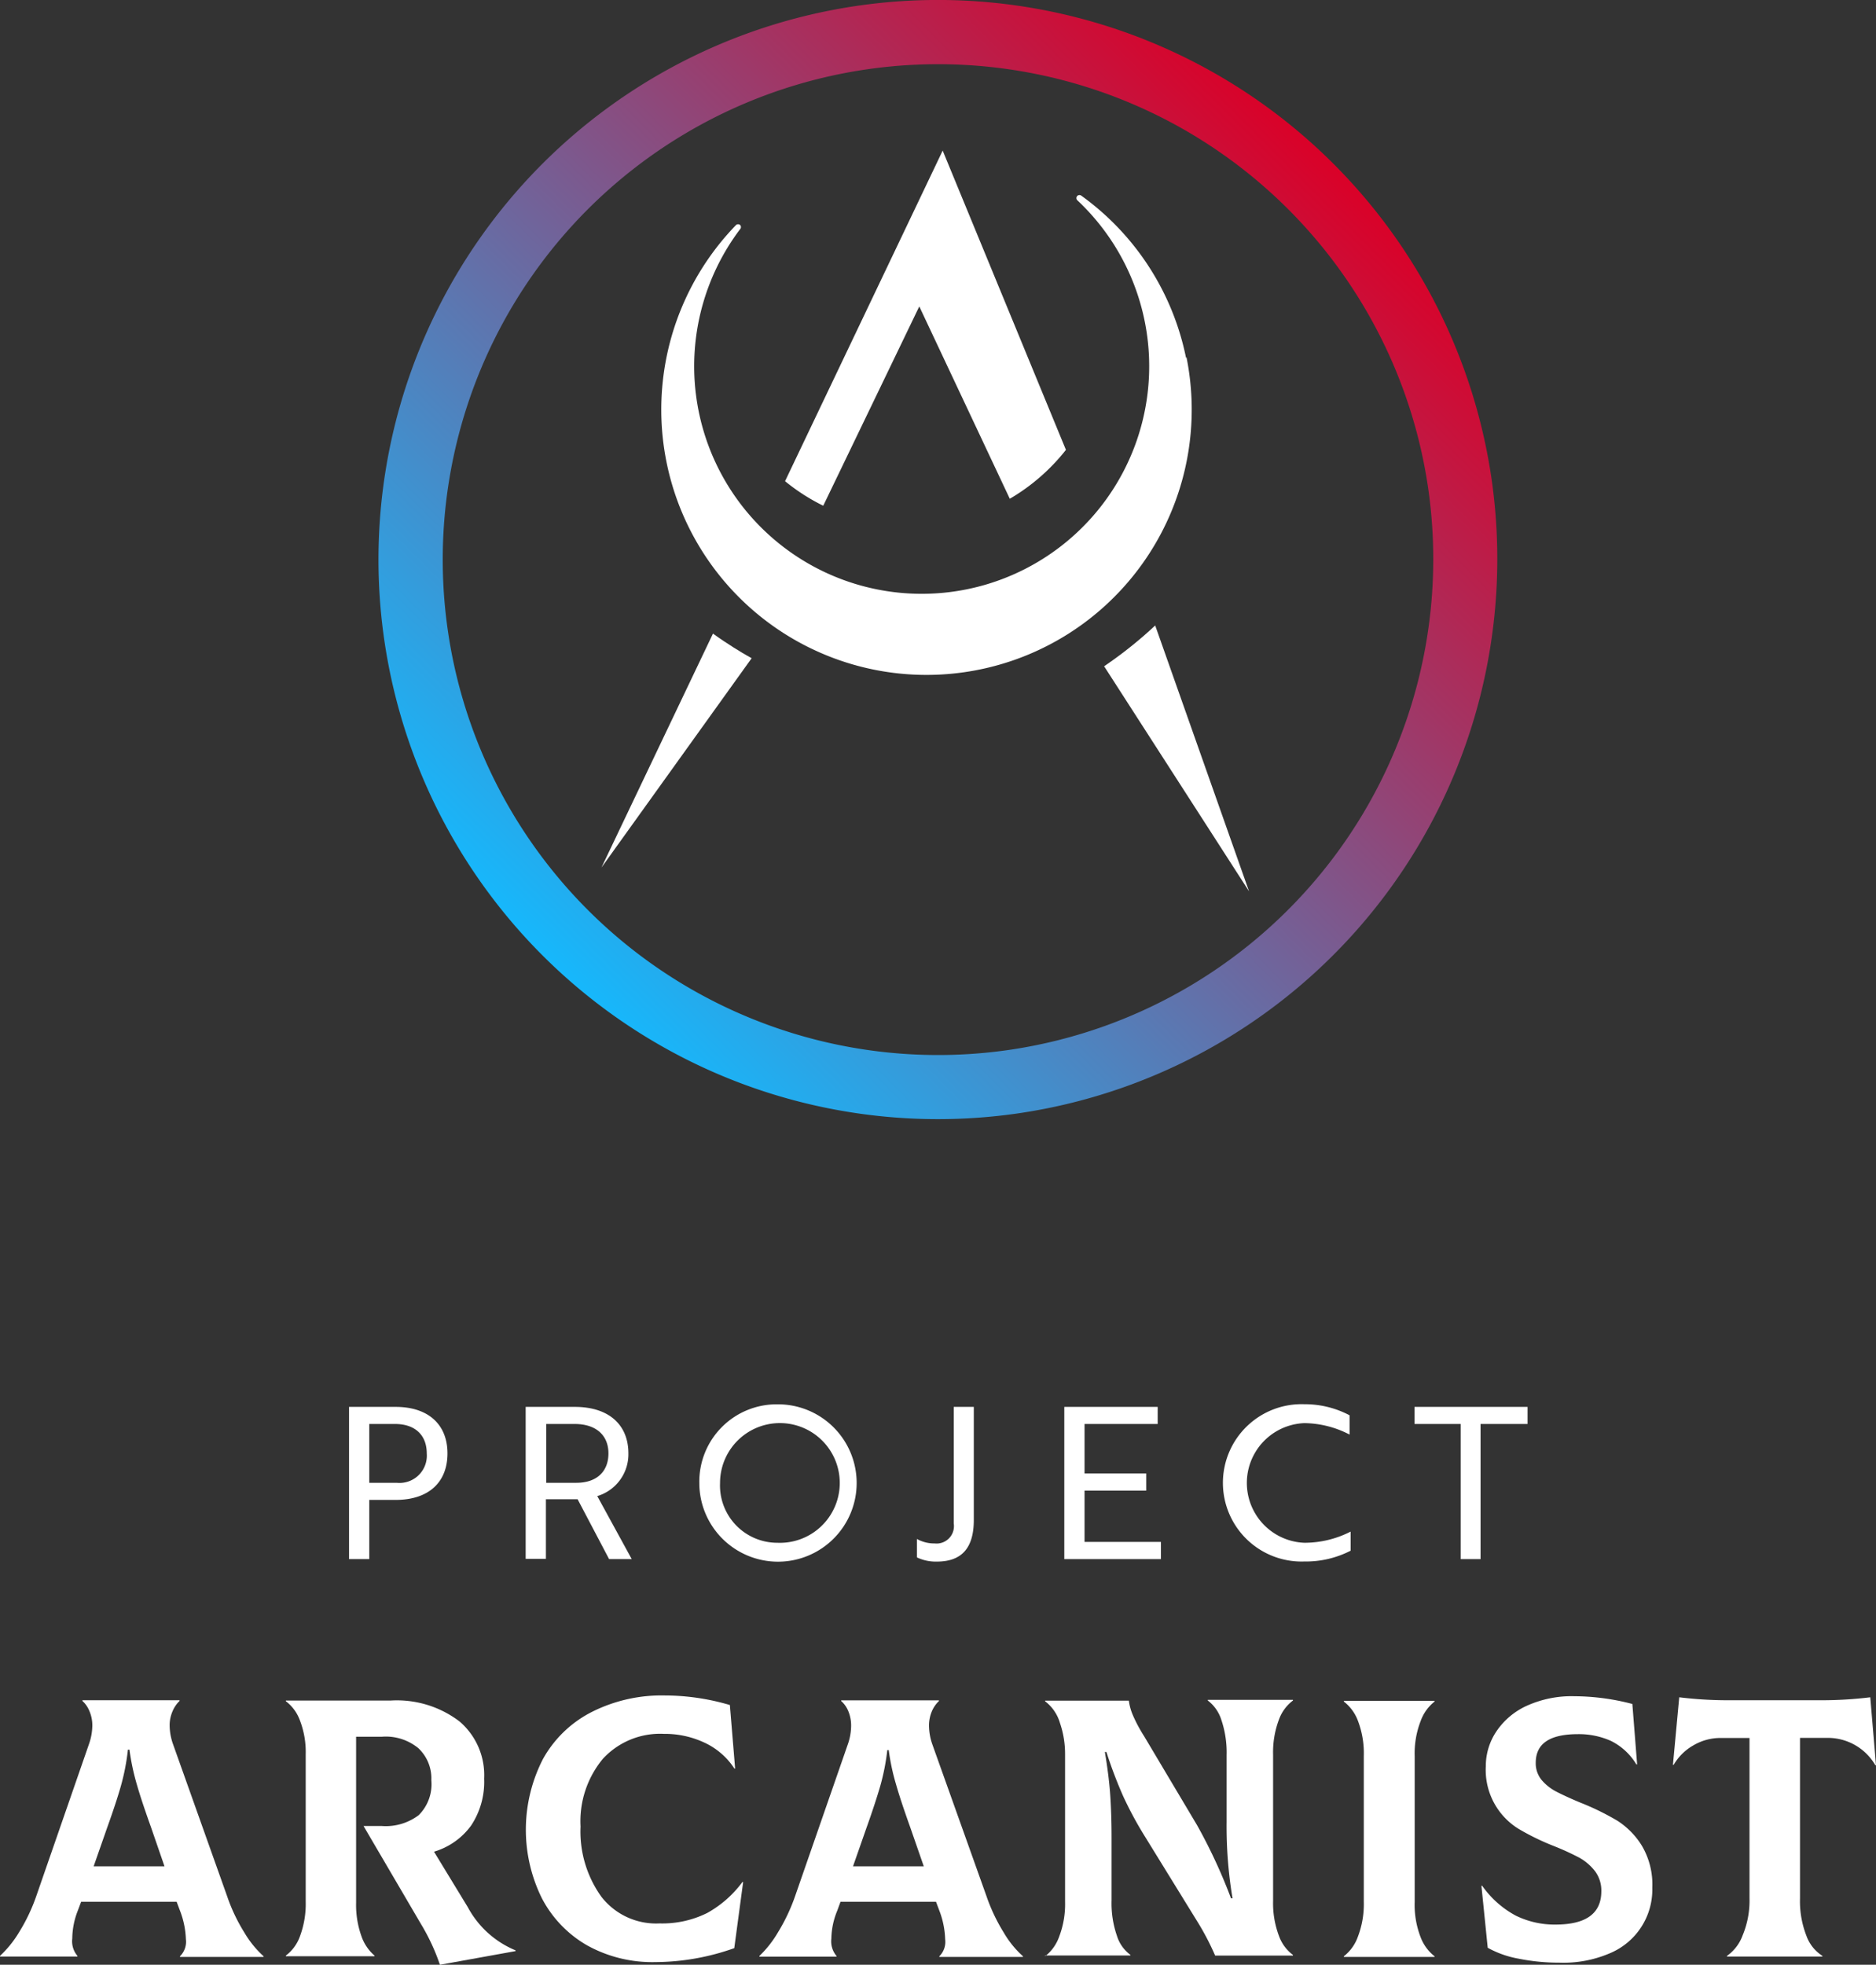 <svg xmlns="http://www.w3.org/2000/svg" xmlns:xlink="http://www.w3.org/1999/xlink" viewBox="0 0 196.5 205.75"><rect x="0" y="0" width="196.5" height="205.75" fill="#333333" stroke="none"/><defs><style>.cls-1{fill:#fff;}.cls-2{fill:url(#linear-gradient);}</style><linearGradient id="linear-gradient" x1="56.83" y1="100.03" x2="139.67" y2="17.19" gradientUnits="userSpaceOnUse"><stop offset="0" stop-color="#16b8fc"/><stop offset="1" stop-color="#da0128"/></linearGradient></defs><g id="Layer_2" data-name="Layer 2"><g id="Layer_1-2" data-name="Layer 1"><path class="cls-1" d="M96.29,32.09l9.48,20.14a20.92,20.92,0,0,0,5.88-5.12L98.74,15.77,82.23,50.39a20.71,20.71,0,0,0,4,2.57Z"/><path class="cls-1" d="M115.87,69.62l-.22.15,15.18,23.57L121,65.5A43.86,43.86,0,0,1,115.87,69.62Z"/><path class="cls-1" d="M74.68,66.35,63,90.85,78.73,68.93c-.65-.36-1.28-.74-1.9-1.13S75.38,66.86,74.68,66.35Z"/><path class="cls-1" d="M124.23,37.47a27.67,27.67,0,0,0-11-17,.32.32,0,0,0-.4.49A23.83,23.83,0,1,1,77.52,24a.32.32,0,0,0,0-.44.33.33,0,0,0-.42,0,27.78,27.78,0,1,0,47.18,13.86Z"/><path class="cls-2" d="M156.23,50.14a58.6,58.6,0,1,0-49.51,66.44A58.68,58.68,0,0,0,156.23,50.14Zm-50.49,59.8a51.88,51.88,0,1,1,43.85-58.83A51.94,51.94,0,0,1,105.74,109.94Z"/><path class="cls-1" d="M38.68,157.07v6.2H36.56V147.33h4.89c3.38,0,5.42,1.82,5.42,4.87s-2,4.87-5.42,4.87Zm0-7.95v6.16h2.88a2.86,2.86,0,0,0,3.14-3.08c0-1.93-1.24-3.08-3.32-3.08Z"/><path class="cls-1" d="M60.22,147.33c3.49,0,5.6,1.82,5.6,4.87a4.57,4.57,0,0,1-3.26,4.47l3.61,6.6H63.8L60.5,157H57.18v6.24H55.06V147.33Zm-3,1.79v6.16h3.15c2.1,0,3.36-1.15,3.36-3.08s-1.33-3.08-3.54-3.08Z"/><path class="cls-1" d="M81.42,147.06a8.24,8.24,0,1,1-8.17,8.24A8.1,8.1,0,0,1,81.42,147.06Zm0,14.5a6.27,6.27,0,1,0-6-6.26A6,6,0,0,0,81.42,161.56Z"/><path class="cls-1" d="M102,159.17c0,2.81-1.15,4.36-3.87,4.36a4.59,4.59,0,0,1-2.09-.44v-1.93a3.75,3.75,0,0,0,1.86.47,1.82,1.82,0,0,0,2-2.08V147.33H102Z"/><path class="cls-1" d="M111.48,163.27V147.33h9.78v1.79H113.6v5.18h6.46v1.8H113.6v5.37h8v1.8Z"/><path class="cls-1" d="M141.36,150.23a10.47,10.47,0,0,0-4.74-1.2,6.27,6.27,0,0,0,0,12.53,10.63,10.63,0,0,0,4.85-1.17v2a10.27,10.27,0,0,1-4.85,1.13,8.24,8.24,0,1,1,0-16.47,10,10,0,0,1,4.74,1.16Z"/><path class="cls-1" d="M155.08,149.12v14.15H153V149.12h-4.84v-1.79H160v1.79Z"/><path class="cls-1" d="M25.61,202.4a10.49,10.49,0,0,0,2,2.46v.07H18.85v-.07a2.12,2.12,0,0,0,.62-1.78,9.16,9.16,0,0,0-.62-3l-.35-.93h-10l-.35.93A8.12,8.12,0,0,0,7.57,203a2.37,2.37,0,0,0,.54,1.82v.07H0v-.07a11.34,11.34,0,0,0,2-2.48,18.87,18.87,0,0,0,1.8-3.78l5.52-15.92a6,6,0,0,0,.35-1.89,3.78,3.78,0,0,0-.31-1.58,2.9,2.9,0,0,0-.73-1.05v-.07H18.81v.07a3.25,3.25,0,0,0-.73,1.07,3.65,3.65,0,0,0-.31,1.56,6,6,0,0,0,.35,1.89L23.8,198.6A18.27,18.27,0,0,0,25.61,202.4ZM12.67,187c-.33,1.17-.81,2.62-1.43,4.35l-1.43,4.09h7.42L15.8,191.3q-1-2.79-1.47-4.44a24.26,24.26,0,0,1-.77-3.64H13.4A23.46,23.46,0,0,1,12.67,187Z"/><path class="cls-1" d="M54,204.24v.08l-7.92,1.43a21.76,21.76,0,0,0-2-4.29l-6-10.24H40a5.72,5.72,0,0,0,3.86-1.14,4.57,4.57,0,0,0,1.32-3.65,4.34,4.34,0,0,0-1.36-3.36,5.36,5.36,0,0,0-3.82-1.2l-2.7,0v17.38a9.69,9.69,0,0,0,.57,3.54,4.69,4.69,0,0,0,1.36,2v.07H29.94v-.07a4.36,4.36,0,0,0,1.47-2,9.69,9.69,0,0,0,.61-3.69V183.73a9.2,9.2,0,0,0-.61-3.58,4.43,4.43,0,0,0-1.47-2v-.07h11a10.82,10.82,0,0,1,7.18,2.18,7.38,7.38,0,0,1,2.59,6,8.25,8.25,0,0,1-1.37,4.92,7.39,7.39,0,0,1-3.88,2.73L49,199.72A10,10,0,0,0,54,204.24Z"/><path class="cls-1" d="M61.5,203.72a12.17,12.17,0,0,1-4.75-4.95,16.19,16.19,0,0,1,.13-14.58A12.11,12.11,0,0,1,62,179.27a16.22,16.22,0,0,1,7.65-1.72,24.13,24.13,0,0,1,6.8,1L77,185.2l-.08,0a7.48,7.48,0,0,0-3.11-2.7,9.78,9.78,0,0,0-4.27-.93,8.15,8.15,0,0,0-6.39,2.61,10.23,10.23,0,0,0-2.34,7.09A11.7,11.7,0,0,0,63,198.64a7.25,7.25,0,0,0,6.09,2.78,10.55,10.55,0,0,0,5-1.1,11.57,11.57,0,0,0,3.67-3.23l.08,0-.93,6.92a24.87,24.87,0,0,1-8.23,1.46A14.09,14.09,0,0,1,61.5,203.72Z"/><path class="cls-1" d="M105.15,202.4a10.24,10.24,0,0,0,2,2.46v.07H98.39v-.07a2.12,2.12,0,0,0,.61-1.78,9.11,9.11,0,0,0-.61-3l-.35-.93h-10l-.34.93a7.92,7.92,0,0,0-.62,2.93,2.37,2.37,0,0,0,.54,1.82v.07H79.54v-.07a11.34,11.34,0,0,0,1.95-2.48,19.41,19.41,0,0,0,1.79-3.78l5.53-15.92a6,6,0,0,0,.34-1.89,3.94,3.94,0,0,0-.3-1.58,2.91,2.91,0,0,0-.74-1.05v-.07H98.35v.07a3.26,3.26,0,0,0-.74,1.07,3.81,3.81,0,0,0-.3,1.56,6,6,0,0,0,.34,1.89l5.68,15.92A18.81,18.81,0,0,0,105.15,202.4ZM92.21,187c-.34,1.17-.81,2.62-1.43,4.35l-1.43,4.09h7.41l-1.42-4.09q-1-2.79-1.47-4.44a23.05,23.05,0,0,1-.78-3.64h-.15A23.46,23.46,0,0,1,92.21,187Z"/><path class="cls-1" d="M109.47,204.86a4.51,4.51,0,0,0,1.47-2.05,9.53,9.53,0,0,0,.62-3.67V183.69a10,10,0,0,0-.54-3.27,4.41,4.41,0,0,0-1.55-2.26v-.07h8.77a5.73,5.73,0,0,0,.39,1.45,15.41,15.41,0,0,0,1.2,2.26l5.56,9.34a56.24,56.24,0,0,1,3.55,7.65h.16a45.38,45.38,0,0,1-.62-8v-7a10.62,10.62,0,0,0-.56-3.71,4.07,4.07,0,0,0-1.41-2v-.07h8.92v.07a4.34,4.34,0,0,0-1.47,2,9.69,9.69,0,0,0-.61,3.69v15.26a9.69,9.69,0,0,0,.61,3.69,4.29,4.29,0,0,0,1.47,2v.07h-8.15a27.61,27.61,0,0,0-1.93-3.67l-5.45-8.84a38.55,38.55,0,0,1-2.24-4.15,46.46,46.46,0,0,1-1.77-4.66h-.16c.28,1.68.47,3.18.56,4.52s.14,2.82.14,4.44v6.57a10.39,10.39,0,0,0,.56,3.71,3.91,3.91,0,0,0,1.41,2v.07h-8.93Z"/><path class="cls-1" d="M140.76,204.86a4.51,4.51,0,0,0,1.47-2.05,9.53,9.53,0,0,0,.62-3.67V183.88a9.53,9.53,0,0,0-.62-3.69,4.55,4.55,0,0,0-1.47-2v-.07h9.5v.07a4.57,4.57,0,0,0-1.46,2.05,9.34,9.34,0,0,0-.62,3.67v15.26a9.35,9.35,0,0,0,.62,3.69,4.61,4.61,0,0,0,1.46,2v.07h-9.5Z"/><path class="cls-1" d="M159.05,205.11a10.38,10.38,0,0,1-3.22-1.14l-.66-6.49.08,0a10.24,10.24,0,0,0,3.49,3.11,9.2,9.2,0,0,0,4.2.95q4.78,0,4.79-3.48a3.4,3.4,0,0,0-.66-2.11,5.46,5.46,0,0,0-1.64-1.41,27.53,27.53,0,0,0-2.69-1.23,25.53,25.53,0,0,1-3.69-1.8,7.24,7.24,0,0,1-3.42-6.55,6.5,6.5,0,0,1,1.11-3.65,7.63,7.63,0,0,1,3.18-2.68,11.39,11.39,0,0,1,5-1,24.2,24.2,0,0,1,6.06.81l.5,6.33h-.08a6.44,6.44,0,0,0-2.68-2.47,8.23,8.23,0,0,0-3.42-.7c-3,0-4.44,1-4.44,3a2.74,2.74,0,0,0,.6,1.78,5,5,0,0,0,1.5,1.21c.61.32,1.47.72,2.57,1.18a27,27,0,0,1,3.87,1.89,8.22,8.22,0,0,1,2.58,2.63,8,8,0,0,1,1.09,4.4,7.23,7.23,0,0,1-4.41,6.84,12.3,12.3,0,0,1-5.33,1A21.43,21.43,0,0,1,159.05,205.11Z"/><path class="cls-1" d="M196.5,184.85l-.07,0a5.76,5.76,0,0,0-5-2.86h-2.89v16.8a9.92,9.92,0,0,0,.67,3.92,4.14,4.14,0,0,0,1.68,2.11v.07h-10v-.07a4.52,4.52,0,0,0,1.64-2.15,9.43,9.43,0,0,0,.72-3.88V182h-2.94a5.61,5.61,0,0,0-3,.81,5.54,5.54,0,0,0-2,2l-.08,0,.66-7.07a42,42,0,0,0,5.29.31h9.42a42.16,42.16,0,0,0,5.3-.31Z"/></g></g></svg>